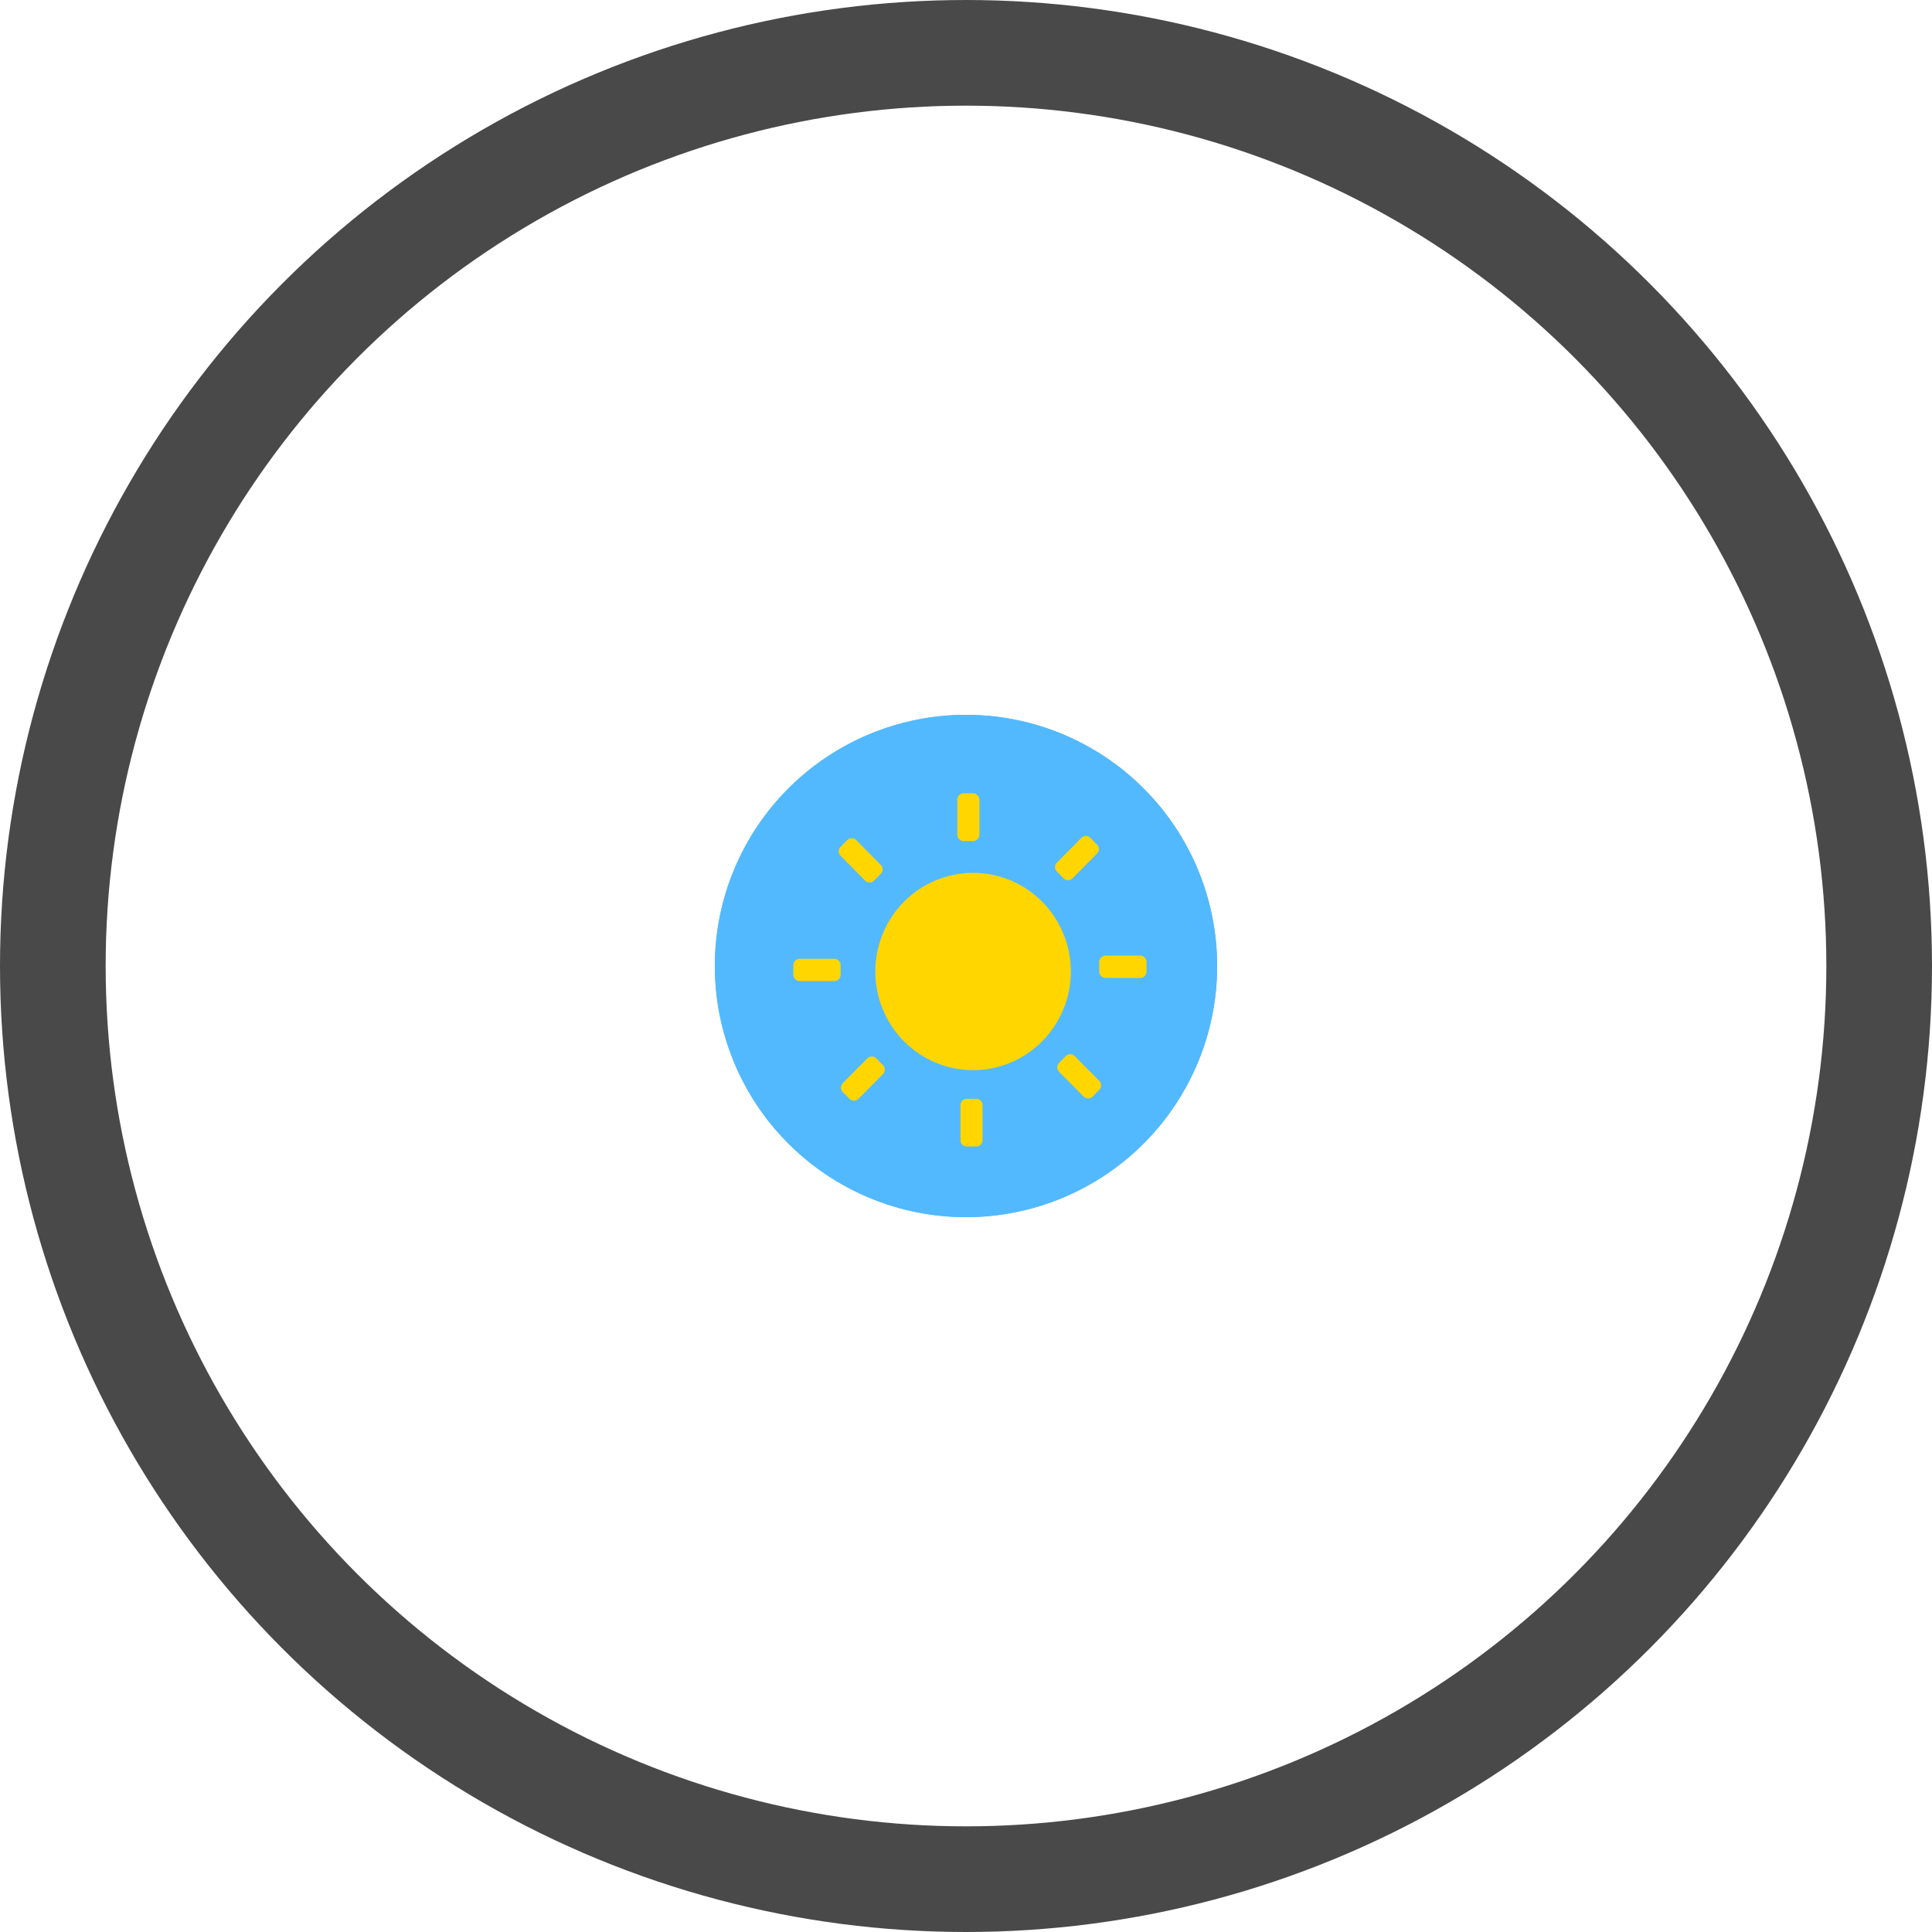 <svg width="128" height="128" viewBox="0 0 128 128" fill="none" xmlns="http://www.w3.org/2000/svg">
<circle cx="64" cy="64" r="60.5" stroke="#494949" stroke-width="7"/>
<path d="M47.36 64C47.36 66.185 47.79 68.349 48.627 70.368C49.463 72.387 50.689 74.221 52.234 75.766C53.779 77.311 55.613 78.537 57.632 79.373C59.651 80.21 61.815 80.64 64 80.64C66.185 80.64 68.349 80.21 70.368 79.373C72.387 78.537 74.221 77.311 75.766 75.766C77.311 74.221 78.537 72.387 79.373 70.368C80.21 68.349 80.64 66.185 80.64 64C80.64 61.815 80.21 59.651 79.373 57.632C78.537 55.613 77.311 53.779 75.766 52.234C74.221 50.688 72.387 49.463 70.368 48.627C68.349 47.79 66.185 47.36 64 47.36C61.815 47.36 59.651 47.79 57.632 48.627C55.613 49.463 53.779 50.688 52.234 52.234C50.689 53.779 49.463 55.613 48.627 57.632C47.79 59.651 47.36 61.815 47.36 64V64Z" fill="#53B9FE"/>
<path d="M57.992 64.365C57.992 66.098 58.675 67.76 59.889 68.986C61.104 70.212 62.751 70.9 64.469 70.9C66.187 70.9 67.834 70.212 69.049 68.986C70.263 67.76 70.946 66.098 70.946 64.365C70.946 62.632 70.263 60.97 69.049 59.744C67.834 58.519 66.187 57.83 64.469 57.83C62.751 57.83 61.104 58.519 59.889 59.744C58.675 60.97 57.992 62.632 57.992 64.365V64.365Z" fill="#FFD600"/>
<path d="M64.47 55.722H63.841C63.611 55.722 63.424 55.534 63.424 55.302V52.981C63.424 52.748 63.611 52.56 63.841 52.56H64.47C64.7 52.56 64.887 52.748 64.887 52.981V55.302C64.887 55.534 64.7 55.722 64.47 55.722V55.722ZM58.351 57.893L57.907 58.342C57.744 58.506 57.48 58.506 57.317 58.342L55.691 56.701C55.528 56.536 55.528 56.27 55.691 56.106L56.135 55.657C56.298 55.493 56.562 55.493 56.725 55.657L58.351 57.298C58.514 57.463 58.514 57.729 58.351 57.893ZM55.694 63.943V64.577C55.694 64.809 55.507 64.998 55.277 64.998H52.977C52.747 64.998 52.56 64.809 52.56 64.577V63.943C52.56 63.711 52.747 63.522 52.977 63.522H55.277C55.507 63.522 55.694 63.711 55.694 63.943ZM58.054 70.117L58.499 70.565C58.662 70.73 58.662 70.996 58.499 71.16L56.873 72.801C56.71 72.966 56.446 72.966 56.283 72.801L55.839 72.353C55.676 72.188 55.676 71.922 55.839 71.758L57.465 70.117C57.627 69.952 57.892 69.952 58.054 70.117ZM64.05 72.798H64.679C64.909 72.798 65.096 72.986 65.096 73.219V75.539C65.096 75.772 64.909 75.96 64.679 75.96H64.05C63.82 75.96 63.633 75.772 63.633 75.539V73.219C63.633 72.986 63.82 72.798 64.05 72.798V72.798ZM70.169 70.416L70.613 69.967C70.776 69.803 71.04 69.803 71.203 69.967L72.829 71.609C72.992 71.773 72.992 72.039 72.829 72.203L72.385 72.652C72.222 72.816 71.958 72.816 71.795 72.652L70.169 71.011C70.006 70.847 70.006 70.58 70.169 70.416ZM72.826 64.367V63.732C72.826 63.5 73.013 63.312 73.243 63.312H75.543C75.773 63.312 75.96 63.5 75.96 63.732V64.367C75.96 64.599 75.773 64.787 75.543 64.787H73.243C73.013 64.787 72.826 64.599 72.826 64.367ZM70.466 58.193L70.021 57.744C69.858 57.58 69.858 57.313 70.021 57.149L71.647 55.508C71.81 55.344 72.074 55.344 72.237 55.508L72.681 55.957C72.844 56.121 72.844 56.388 72.681 56.551L71.055 58.193C70.892 58.357 70.628 58.357 70.466 58.193Z" fill="#FFD600"/>
<path d="M47.36 64C47.36 66.185 47.79 68.349 48.627 70.368C49.463 72.387 50.689 74.221 52.234 75.766C53.779 77.311 55.613 78.537 57.632 79.373C59.651 80.21 61.815 80.64 64 80.64C66.185 80.64 68.349 80.21 70.368 79.373C72.387 78.537 74.221 77.311 75.766 75.766C77.311 74.221 78.537 72.387 79.373 70.368C80.21 68.349 80.64 66.185 80.64 64C80.64 61.815 80.21 59.651 79.373 57.632C78.537 55.613 77.311 53.779 75.766 52.234C74.221 50.688 72.387 49.463 70.368 48.627C68.349 47.79 66.185 47.36 64 47.36C61.815 47.36 59.651 47.79 57.632 48.627C55.613 49.463 53.779 50.688 52.234 52.234C50.689 53.779 49.463 55.613 48.627 57.632C47.79 59.651 47.36 61.815 47.36 64V64Z" fill="#53B9FE"/>
<path d="M57.992 64.365C57.992 66.098 58.675 67.76 59.889 68.986C61.104 70.212 62.751 70.9 64.469 70.9C66.187 70.9 67.834 70.212 69.049 68.986C70.263 67.76 70.946 66.098 70.946 64.365C70.946 62.632 70.263 60.97 69.049 59.744C67.834 58.519 66.187 57.83 64.469 57.83C62.751 57.83 61.104 58.519 59.889 59.744C58.675 60.97 57.992 62.632 57.992 64.365V64.365Z" fill="#FFD600"/>
<path d="M64.47 55.722H63.841C63.611 55.722 63.424 55.534 63.424 55.302V52.981C63.424 52.748 63.611 52.56 63.841 52.56H64.47C64.7 52.56 64.887 52.748 64.887 52.981V55.302C64.887 55.534 64.7 55.722 64.47 55.722V55.722ZM58.351 57.893L57.907 58.342C57.744 58.506 57.48 58.506 57.317 58.342L55.691 56.701C55.528 56.536 55.528 56.27 55.691 56.106L56.135 55.657C56.298 55.493 56.562 55.493 56.725 55.657L58.351 57.298C58.514 57.463 58.514 57.729 58.351 57.893ZM55.694 63.943V64.577C55.694 64.809 55.507 64.998 55.277 64.998H52.977C52.747 64.998 52.56 64.809 52.56 64.577V63.943C52.56 63.711 52.747 63.522 52.977 63.522H55.277C55.507 63.522 55.694 63.711 55.694 63.943ZM58.054 70.117L58.499 70.565C58.662 70.73 58.662 70.996 58.499 71.16L56.873 72.801C56.71 72.966 56.446 72.966 56.283 72.801L55.839 72.353C55.676 72.188 55.676 71.922 55.839 71.758L57.465 70.117C57.627 69.952 57.892 69.952 58.054 70.117ZM64.05 72.798H64.679C64.909 72.798 65.096 72.986 65.096 73.219V75.539C65.096 75.772 64.909 75.96 64.679 75.96H64.05C63.82 75.96 63.633 75.772 63.633 75.539V73.219C63.633 72.986 63.82 72.798 64.05 72.798V72.798ZM70.169 70.416L70.613 69.967C70.776 69.803 71.04 69.803 71.203 69.967L72.829 71.609C72.992 71.773 72.992 72.039 72.829 72.203L72.385 72.652C72.222 72.816 71.958 72.816 71.795 72.652L70.169 71.011C70.006 70.847 70.006 70.58 70.169 70.416ZM72.826 64.367V63.732C72.826 63.5 73.013 63.312 73.243 63.312H75.543C75.773 63.312 75.96 63.5 75.96 63.732V64.367C75.96 64.599 75.773 64.787 75.543 64.787H73.243C73.013 64.787 72.826 64.599 72.826 64.367ZM70.466 58.193L70.021 57.744C69.858 57.58 69.858 57.313 70.021 57.149L71.647 55.508C71.81 55.344 72.074 55.344 72.237 55.508L72.681 55.957C72.844 56.121 72.844 56.388 72.681 56.551L71.055 58.193C70.892 58.357 70.628 58.357 70.466 58.193Z" fill="#FFD600"/>
</svg>
